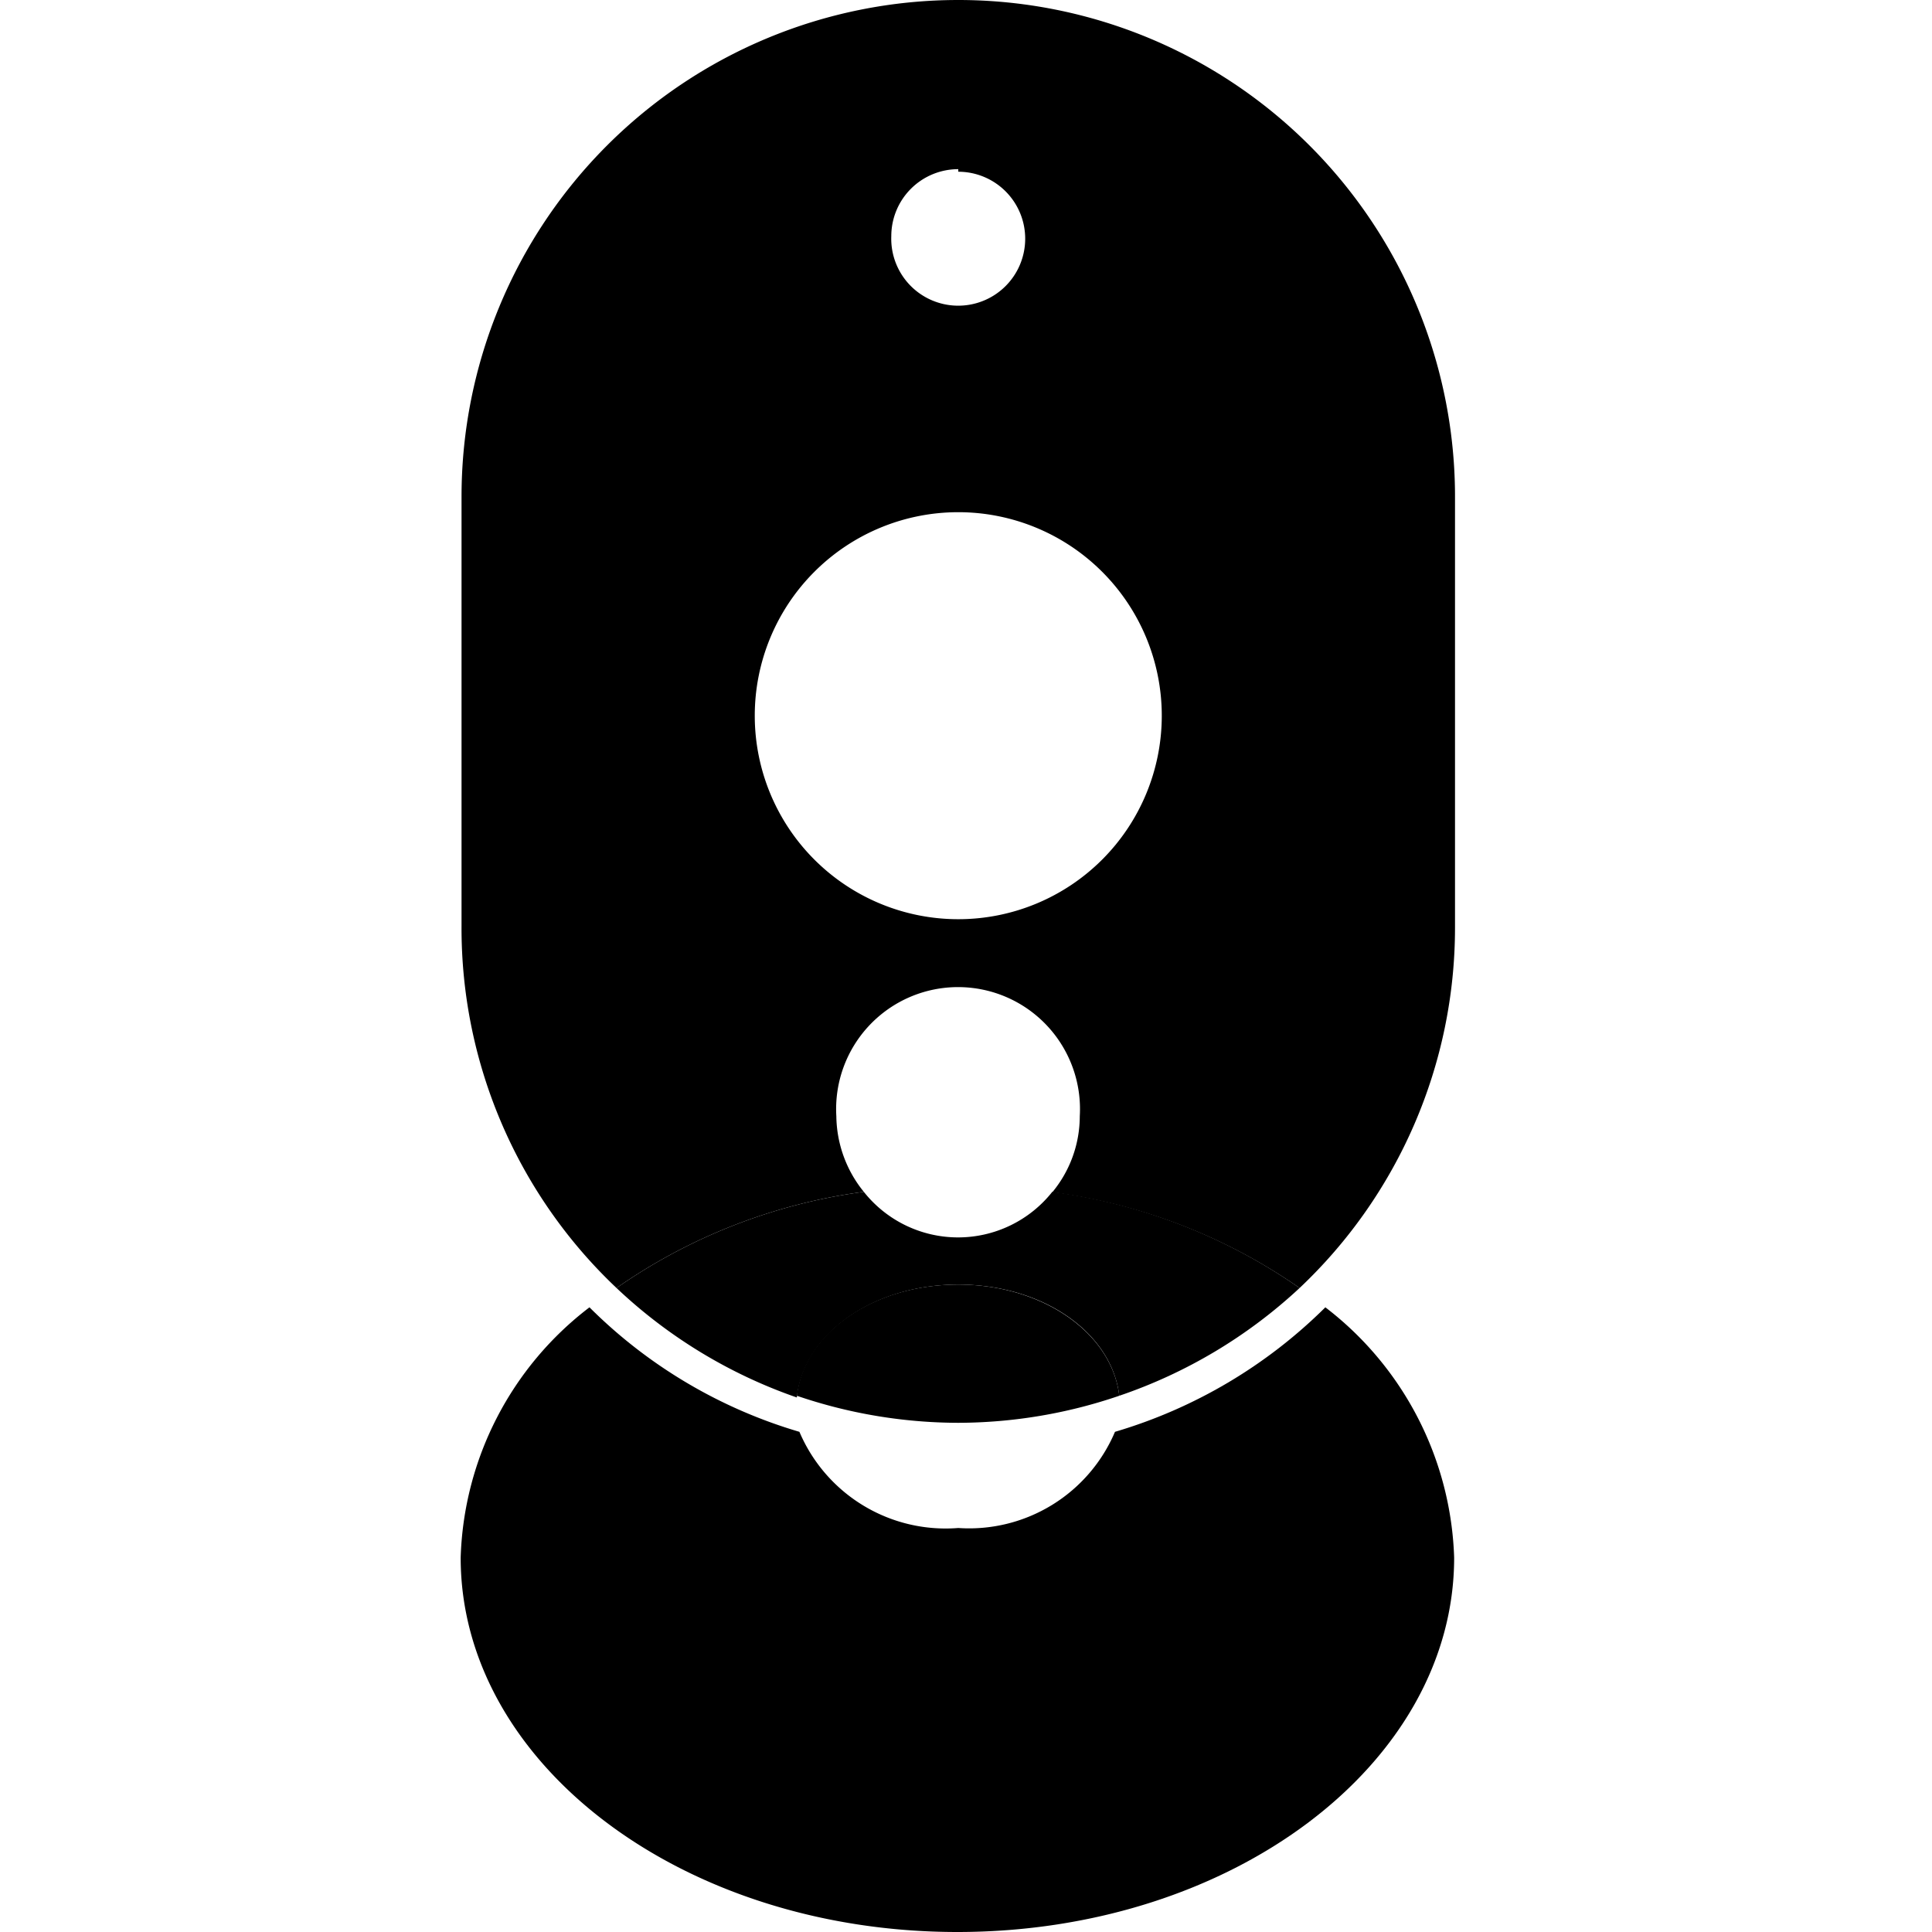 <svg data-name="Layer 1" xmlns="http://www.w3.org/2000/svg" viewBox="0 0 45 45"><path d="M22.32 35.59a3.7 3.7 0 0 1-3.7-2.24 11.52 11.52 0 0 1-4.89-2.9 7.62 7.62 0 0 0-3 5.83c0 4.81 5.18 8.72 11.57 8.72s11.57-3.91 11.57-8.72a7.65 7.65 0 0 0-3-5.83 11.62 11.62 0 0 1-4.9 2.9 3.69 3.69 0 0 1-3.65 2.24zM19.48 26a2.84 2.84 0 1 1 5.67 0 2.78 2.78 0 0 1-.64 1.77A13.07 13.07 0 0 1 30.27 30a11.54 11.54 0 0 0 3.62-8.39v-10A11.57 11.57 0 0 0 22.32 0a11.57 11.57 0 0 0-11.57 11.57v10A11.53 11.53 0 0 0 14.36 30a13.07 13.07 0 0 1 5.76-2.24 2.84 2.84 0 0 1-.64-1.76zm2.84-22a1.56 1.56 0 1 1-1.56 1.5 1.56 1.56 0 0 1 1.56-1.56zm-4.74 12.67a4.74 4.74 0 1 1 4.74 4.74 4.74 4.74 0 0 1-4.74-4.74z"/><path d="M22.32 29.92c2 0 3.58 1.14 3.75 2.59a11.66 11.66 0 0 0 4.2-2.51 13.07 13.07 0 0 0-5.76-2.24 2.8 2.8 0 0 1-4.39 0A13.07 13.07 0 0 0 14.36 30a11.66 11.66 0 0 0 4.2 2.55c.17-1.49 1.78-2.63 3.76-2.63z"/><path d="M22.32 29.92c-2 0-3.59 1.14-3.76 2.59a11.68 11.68 0 0 0 3.76.63 11.66 11.66 0 0 0 3.75-.63c-.17-1.45-1.77-2.59-3.75-2.59z"/></svg>